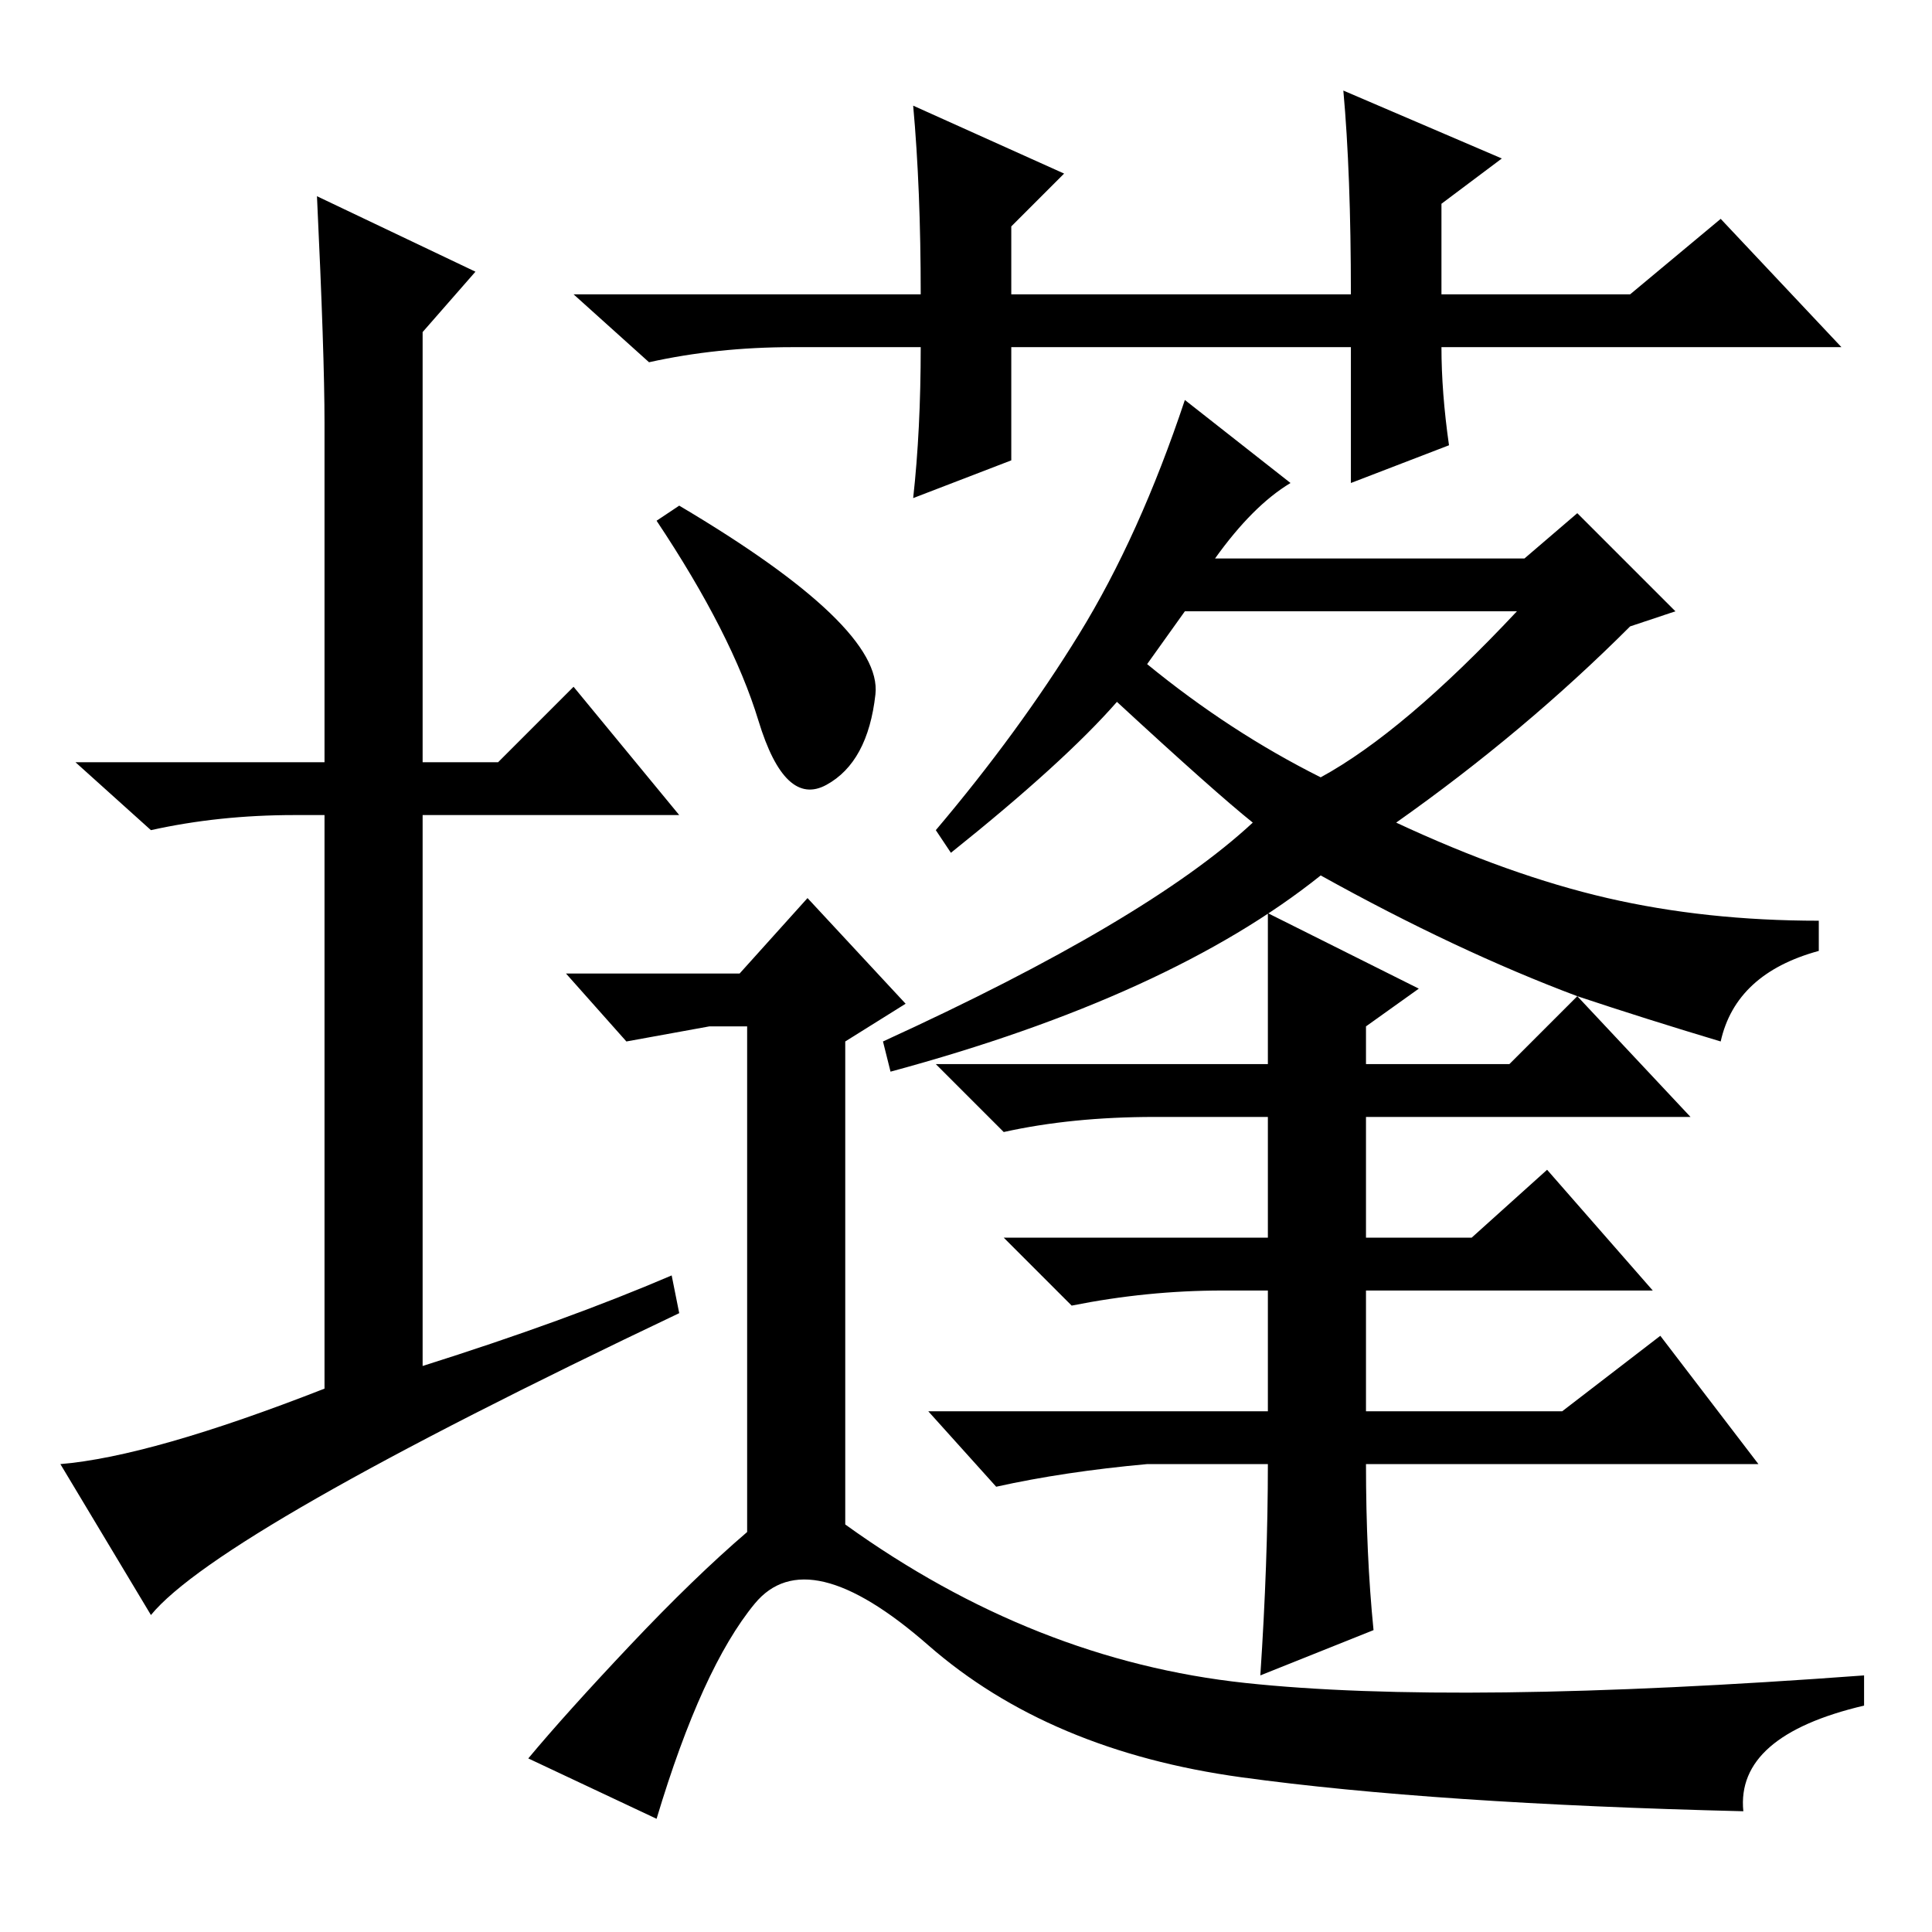 <?xml version="1.0" standalone="no"?>
<!DOCTYPE svg PUBLIC "-//W3C//DTD SVG 1.1//EN" "http://www.w3.org/Graphics/SVG/1.1/DTD/svg11.dtd" >
<svg xmlns="http://www.w3.org/2000/svg" xmlns:xlink="http://www.w3.org/1999/xlink" version="1.1" viewBox="0 -36 256 256">
  <g transform="matrix(1 0 0 -1 0 220)">
   <path fill="currentColor"
d="M168 135l20 -10l-7 -5v-5h19l9 9q-16 6 -34 16q-20 -16 -57 -26l-1 4q35 16 49 29q-5 4 -18 16q-7 -8 -22 -20l-2 3q11 13 19 26t14 31l14 -11q-5 -3 -10 -10h41l7 6l13 -13l-6 -2q-14 -14 -31 -26q15 -7 28 -10t28 -3v-4q-11 -3 -13 -12q-10 3 -19 6l15 -16h-43v-16h14
l10 9l14 -16h-38v-16h26l13 10l13 -17h-52q0 -12 1 -22l-15 -6q1 15 1 28h-16q-11 -1 -20 -3l-9 10h45v16h-6q-10 0 -20 -2l-9 9h35v16h-15q-11 0 -20 -2l-9 9h44v20zM152 168q11 -9 23 -15q11 6 26 22h-44zM179 210h-45v-15l-13 -5q1 9 1 20h-17q-10 0 -19 -2l-10 9h46
q0 14 -1 25l20 -9l-7 -7v-9h45q0 16 -1 27l21 -9l-8 -6v-12h25l12 10l16 -17h-53q0 -6 1 -13l-13 -5v18zM116 164q-1 -9 -6.5 -12t-9 8.5t-13.5 26.5l3 2q27 -16 26 -25zM231 16q-41 1 -66.5 4.5t-41.5 17.5t-23 5.5t-13 -28.5l-17 8q5 6 13.5 15t15.5 15v67h-5l-11 -2l-8 9
h23l9 10l13 -14l-8 -5v-64q25 -18 53 -21t82 1v-4q-17 -4 -16 -14zM89 87l1 -5q-61 -29 -70 -40l-12 20q12 1 35 10v76h-4q-10 0 -19 -2l-10 9h33v45q0 9 -1 30l21 -10l-7 -8v-57h10l10 10l14 -17h-34v-73q19 6 33 12z" />
  </g>

</svg>
